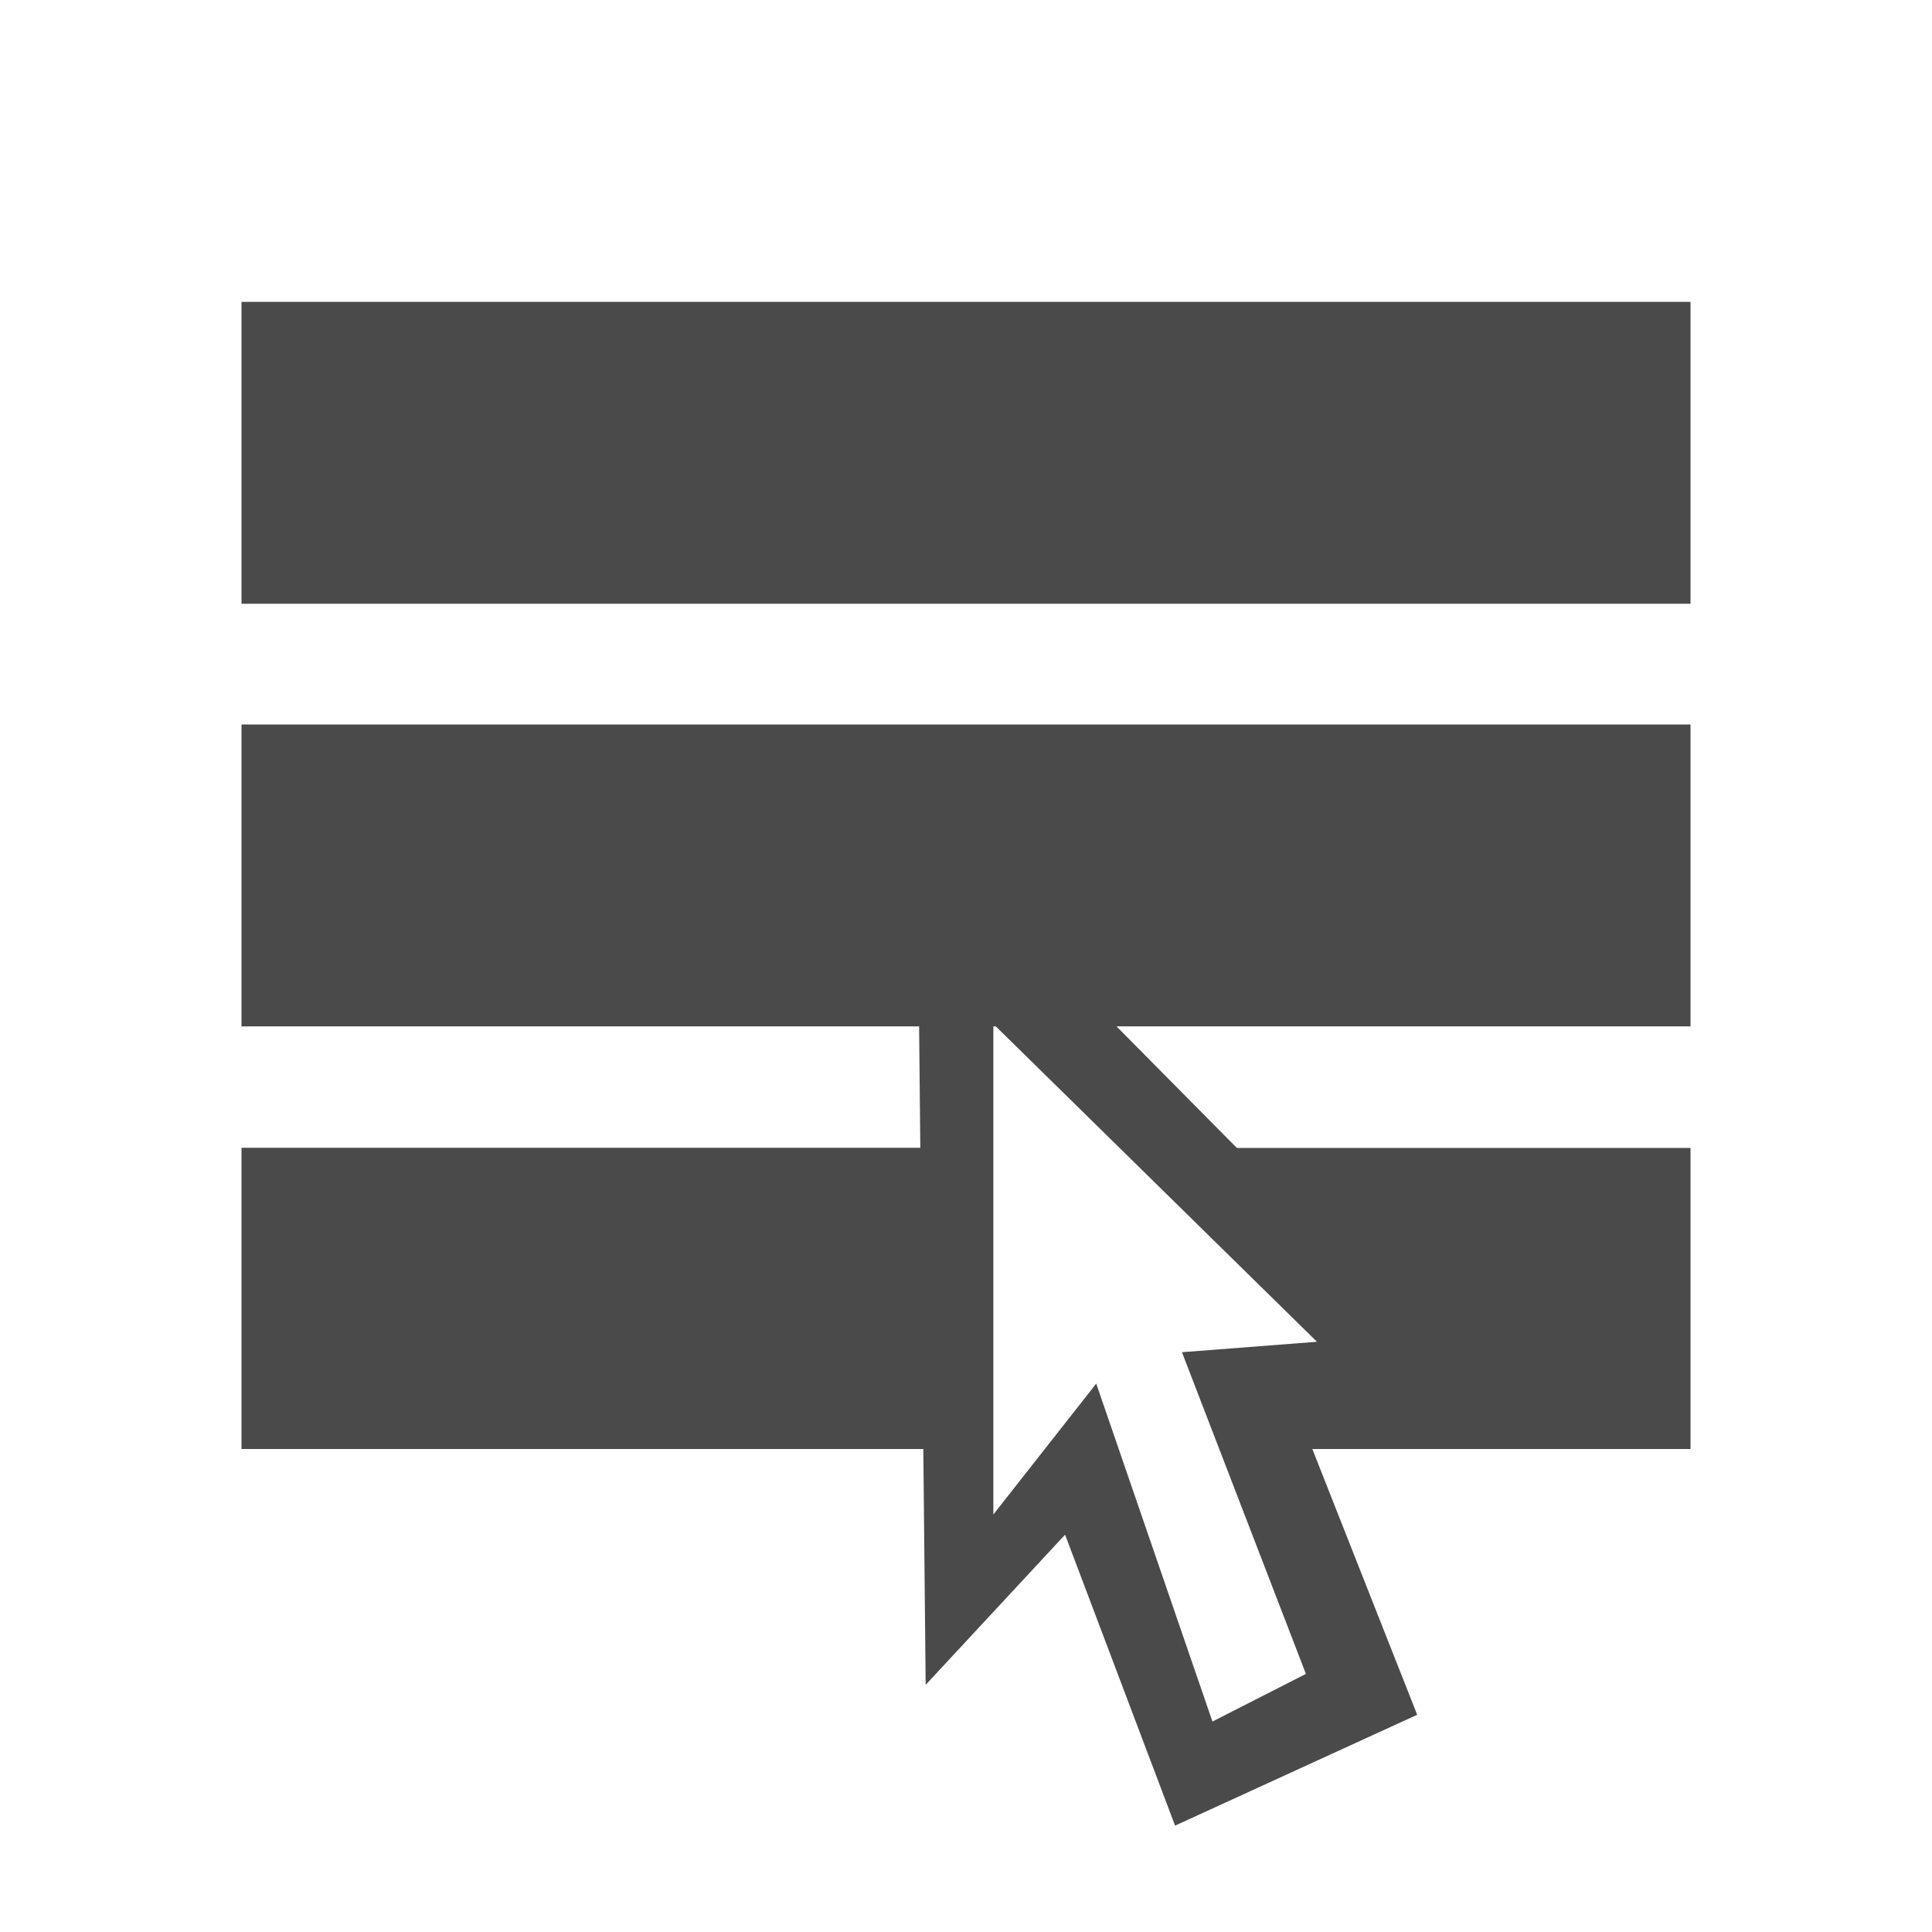 <svg xmlns="http://www.w3.org/2000/svg" width="32" height="32" viewBox="0 0 32 32">
  <g fill="#4A4A4A" fill-rule="evenodd">
    <polygon points="4 19.011 4 24 16 24 16 19.011"/>
    <polygon points="18.992 19.014 21.889 22.302 19.642 22.397 20.282 24 28 24 28 19.014"/>
    <polygon points="28 17 28 12 4 12 4 17 16.56 17"/>
    <polygon points="4 5 4 10 28 10 28 5"/>
    <path d="M16.453,16.96 L21.813,22.224 L19.577,22.397 L21.63,27.725 L20.082,28.514 L18.157,22.917 L16.453,25.085 L16.453,16.96 Z M15.19,13.664 L15.332,27.906 L17.641,25.419 L19.463,30.238 L23.473,28.402 L21.557,23.546 L24.974,23.546 L15.19,13.664 Z"/>
  </g>
</svg>
